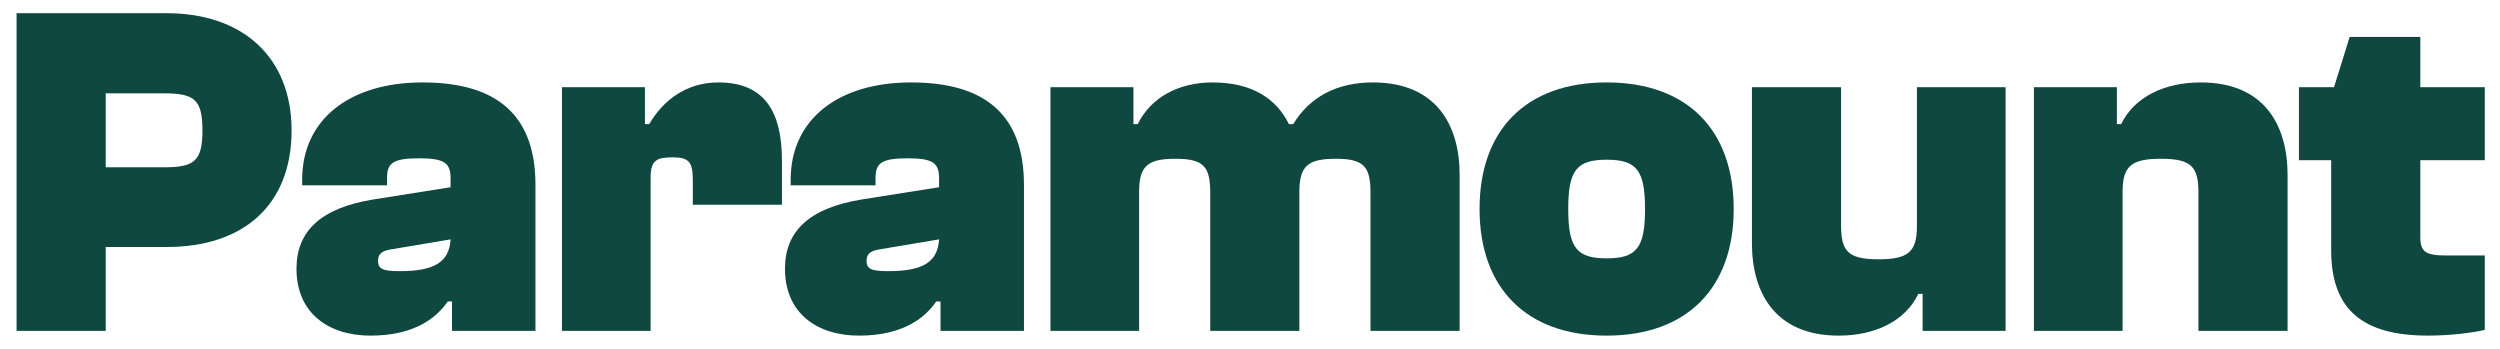 <svg width="136" height="19" viewBox="0 0 136 19" fill="none" xmlns="http://www.w3.org/2000/svg">
<g id="Paramount">
<path id="Vector" d="M132.078 18.257C128.493 18.257 126.816 16.813 126.816 13.615V8.714H125.062V4.742H126.971L127.822 2.008H131.666V4.742H135.173V8.714H131.666V12.893C131.666 13.692 131.949 13.898 133.058 13.898H135.173V17.948C134.503 18.103 133.29 18.257 132.078 18.257Z" fill="#0E4841"/>
<path id="Vector_2" d="M115.468 18H110.645V4.742H115.158V6.754H115.39C116.113 5.258 117.763 4.484 119.724 4.484C123.154 4.484 124.444 6.78 124.444 9.514V18H119.595V10.52C119.595 9.101 119.259 8.637 117.557 8.637C115.958 8.637 115.468 9.024 115.468 10.443V18Z" fill="#0E4841"/>
<path id="Vector_3" d="M100.025 18.258C96.594 18.258 95.305 15.962 95.305 13.228V4.742H100.154V12.222C100.154 13.641 100.489 14.105 102.191 14.105C103.791 14.105 104.281 13.718 104.281 12.3V4.742H109.104V18H104.59V15.988H104.358C103.636 17.484 101.985 18.258 100.025 18.258Z" fill="#0E4841"/>
<path id="Vector_4" d="M87.401 18.258C83.016 18.258 80.488 15.653 80.488 11.371C80.488 7.064 83.016 4.484 87.401 4.484C91.786 4.484 94.313 7.064 94.313 11.371C94.313 15.653 91.786 18.258 87.401 18.258ZM87.401 14.054C89.026 14.054 89.49 13.486 89.49 11.371C89.49 9.256 89.026 8.689 87.401 8.689C85.776 8.689 85.312 9.256 85.312 11.371C85.312 13.486 85.776 14.054 87.401 14.054Z" fill="#0E4841"/>
<path id="Vector_5" d="M61.968 18H57.145V4.742H61.658V6.754H61.891C62.613 5.284 64.135 4.484 65.966 4.484C68.132 4.484 69.448 5.387 70.118 6.754H70.351C71.253 5.258 72.749 4.484 74.684 4.484C78.114 4.484 79.404 6.78 79.404 9.514V18H74.555V10.52C74.555 9.101 74.245 8.637 72.672 8.637C71.15 8.637 70.686 9.024 70.686 10.443V18H65.837V10.52C65.837 9.101 65.527 8.637 63.954 8.637C62.432 8.637 61.968 9.024 61.968 10.443V18Z" fill="#0E4841"/>
<path id="Vector_6" d="M46.727 18.258C44.457 18.258 42.703 17.046 42.703 14.621C42.703 12.558 44.044 11.319 46.856 10.855L51.086 10.185V9.72C51.086 8.895 50.802 8.611 49.384 8.611C47.965 8.611 47.63 8.869 47.63 9.669V10.082H43.013V9.772C43.013 6.496 45.592 4.484 49.564 4.484C53.665 4.484 55.703 6.316 55.703 10.056V18H51.163V16.401H50.931C50.364 17.226 49.203 18.258 46.727 18.258ZM47.14 14.183C47.14 14.647 47.423 14.75 48.326 14.75C50.209 14.75 51.009 14.26 51.086 13.022L47.862 13.563C47.346 13.641 47.14 13.822 47.14 14.183Z" fill="#0E4841"/>
<path id="Vector_7" d="M35.394 18H30.57V4.742H35.084V6.754H35.316C36.064 5.465 37.328 4.484 39.082 4.484C41.636 4.484 42.538 6.135 42.538 8.74V11.139H37.689V9.824C37.689 8.843 37.509 8.56 36.606 8.56C35.806 8.56 35.394 8.663 35.394 9.617V18Z" fill="#0E4841"/>
<path id="Vector_8" d="M20.153 18.258C17.883 18.258 16.129 17.046 16.129 14.621C16.129 12.558 17.47 11.319 20.282 10.855L24.512 10.185V9.72C24.512 8.895 24.228 8.611 22.809 8.611C21.391 8.611 21.055 8.869 21.055 9.669V10.082H16.438V9.772C16.438 6.496 19.018 4.484 22.99 4.484C27.091 4.484 29.129 6.316 29.129 10.056V18H24.589V16.401H24.357C23.789 17.226 22.629 18.258 20.153 18.258ZM20.565 14.183C20.565 14.647 20.849 14.75 21.752 14.75C23.635 14.75 24.434 14.26 24.512 13.022L21.288 13.563C20.772 13.641 20.565 13.822 20.565 14.183Z" fill="#0E4841"/>
<path id="Vector_9" d="M5.751 18H0.902V0.719H9.079C13.206 0.719 15.862 3.118 15.862 7.09C15.862 11.191 13.206 13.435 9.079 13.435H5.751V18ZM8.898 5.078H5.751V9.101H8.898C10.549 9.101 11.013 8.792 11.013 7.09C11.013 5.387 10.549 5.078 8.898 5.078Z" fill="#0E4841"/>
</g>
</svg>
